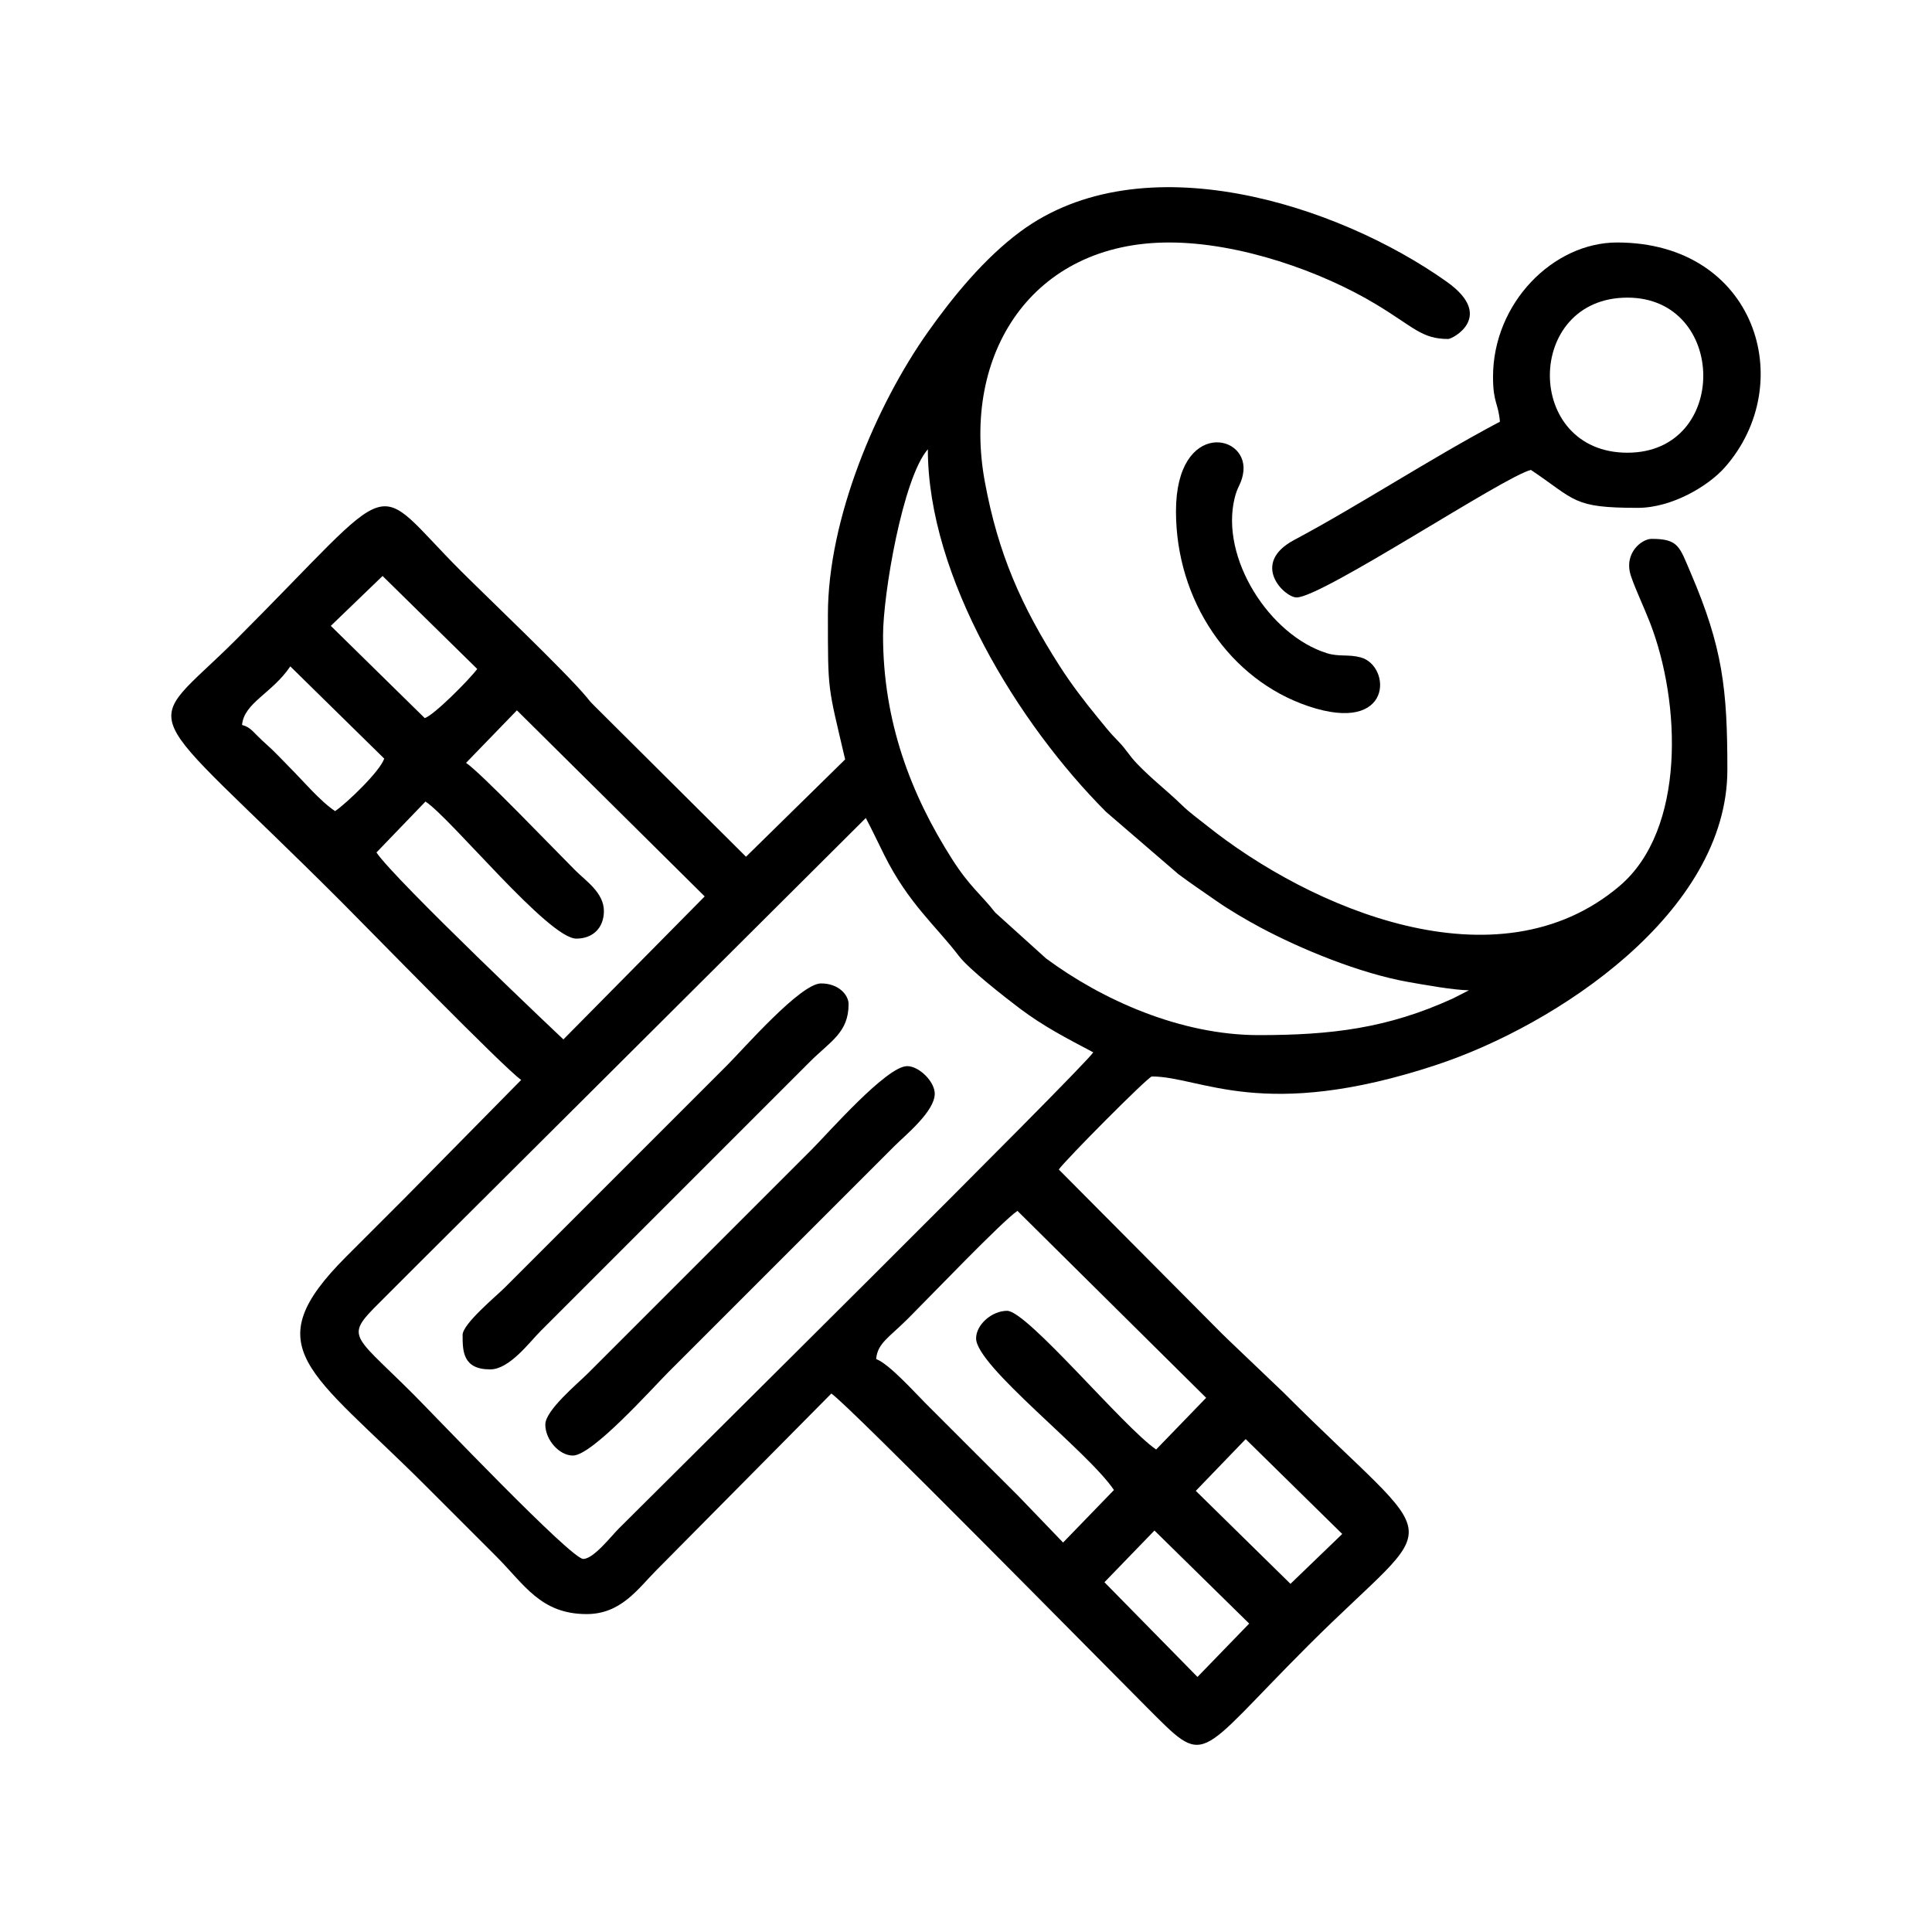 <?xml version="1.0" encoding="UTF-8"?>
<!DOCTYPE svg PUBLIC "-//W3C//DTD SVG 1.1//EN" "http://www.w3.org/Graphics/SVG/1.1/DTD/svg11.dtd">
<!-- Creator: CorelDRAW (Versión OEM) -->
<svg xmlns="http://www.w3.org/2000/svg" xml:space="preserve" width="254mm" height="254mm" version="1.1" style="shape-rendering:geometricPrecision; text-rendering:geometricPrecision; image-rendering:optimizeQuality; fill-rule:evenodd; clip-rule:evenodd"
viewBox="0 0 25400 25400"
 xmlns:xlink="http://www.w3.org/1999/xlink"
 xmlns:xodm="http://www.corel.com/coreldraw/odm/2003">
 <defs>
  <style type="text/css">
   <![CDATA[
    .fil0 {fill:black}
   ]]>
  </style>
 </defs>
 <g id="Capa_x0020_1">
  <g id="_1678994539040">
   <path class="fil0" d="M15177.74 20121.94l1245.37 1223.13 -679.76 701.69 -1223.15 -1245.36 657.54 -679.46zm543.52 -521.6l655.68 -680.55 1269.47 1247.28 -680.54 655.7 -1244.61 -1222.43zm-2888.55 -2004.66c0,364.13 1471.77,1485.01 1812.3,1993.53l-668.66 690.57 -588.16 -611.74c-214.62,-215.69 -397.16,-396.23 -612.11,-611.18 -214.95,-214.95 -396.71,-396.71 -611.66,-611.66 -135.46,-135.46 -477.76,-516.9 -645.61,-577.67 17.37,-208.95 169.64,-282.91 419.08,-532.35 299.42,-299.43 1243.24,-1285.1 1438.52,-1415.87l2480.88 2457.63 -657.63 679.55c-429.6,-294.1 -1694.24,-1823.25 -1959.18,-1823.25 -202.04,0 -407.77,183.47 -407.77,362.44zm-5165.03 2899.68c-160.94,0 -1973.41,-1905.43 -2231.38,-2163.43 -860.61,-860.6 -919.26,-734.55 -339.81,-1313.9 146.97,-146.97 260.8,-260.8 407.77,-407.77l5878.62 -5855.98c85.06,160.76 153.3,307.6 241.08,483.84 319.71,641.93 684.19,937.48 981.55,1329.12 132.54,174.55 609.02,545.98 802.98,692.16 312.6,235.58 617.93,392.32 964.67,575.78 -148.83,222.26 -5488.95,5511.58 -6241.09,6263.74 -95.77,95.79 -328.88,396.44 -464.39,396.44zm-871.8 -11156.56l2468.78 2446.32 -1857.64 1880.03c-6.87,-4.7 -2216.83,-2097.97 -2457.78,-2457.79l644.56 -669.43c336.37,220.3 1617.41,1802.11 1983.27,1802.11 219.16,0 362.44,-143.31 362.44,-362.46 0,-240.6 -236.71,-395.39 -373.77,-532.35 -300.2,-299.97 -1242.56,-1284.64 -1438.52,-1415.87l668.66 -690.56zm-2979.32 -578.04l1234.41 1212.18c-52.02,166.48 -500.52,593.7 -645.43,690.73 -198.99,-133.26 -417.55,-394.88 -600.31,-577.67 -105.18,-105.19 -186.22,-196.81 -295.44,-293.54 -191.93,-169.97 -202.68,-228.13 -327.54,-261.47 24.15,-290.15 398.87,-418.64 634.31,-770.23zm7792.86 -407.77c0,-537.76 258.26,-2066.09 588.98,-2446.58 0,1680.72 1192.45,3616.54 2344.58,4768.67l949.46 817.54c172.8,128.88 332.18,234.89 505.03,355.8 158.17,110.64 386.43,244.81 565.31,340.83 538.26,288.97 1318.71,609.02 1952.16,720.96 226.52,40.03 584.5,104.71 796.73,109.44l-210.02 107.14c-859.85,393.02 -1598.44,481.86 -2553.74,481.86 -1026.72,0 -2058.29,-461.84 -2796.72,-1009.11l-666.65 -601.94c-188.72,-241.39 -335.88,-339.84 -566.81,-701.8 -545.86,-855.64 -908.31,-1813.95 -908.31,-2942.81zm-7260.3 -124.79l680.55 -655.7 1244.61 1222.45c-111.18,147.43 -576.62,614.95 -690.73,645.43l-1234.43 -1212.18zm6535.38 -147.05c0,1034.13 -3.19,916.85 226.54,1902.9l-1303.18 1279.37 -1986.7 -1976.53c-75.17,-74.94 -49.67,-49.91 -107.12,-119.43 -271.74,-328.86 -1319.51,-1325.92 -1650.52,-1656.9 -1223.2,-1223.23 -756.36,-1305.13 -2960.56,899.07 -1267.26,1267.28 -1354.86,706.62 1381.87,3443.35 346.04,346.03 2154.61,2202.23 2367.31,2344.66l-1529.11 1551.77c-267.82,267.81 -502.4,502.44 -770.24,770.23 -1208.4,1208.28 -477.67,1493.19 1042.08,3012.93 320.66,320.68 608.13,608.15 928.79,928.81 371.2,371.18 583.74,758.9 1189.33,758.9 454.9,0 676.88,-337.09 917.47,-577.67l2299.35 -2322c231.09,154.75 3569.21,3546.55 4134.29,4111.64 816.05,816.06 624.54,712.02 2129.45,-792.89 1805.64,-1805.64 1833.89,-1175.6 -317.16,-3330.08l-741.77 -708.06c-6.59,-6.57 -16.17,-15.97 -22.78,-22.53 -9.34,-9.26 -36.8,-35.21 -46.09,-44.52l-2145.67 -2158.53c77.83,-116.23 1176.3,-1223.31 1223.31,-1223.31 645.74,0 1454.99,604.27 3743.5,-152.93 1571.48,-519.97 3822.82,-2000.33 3822.82,-3879.42 0,-1060.86 -59.88,-1605.11 -485.09,-2595.82 -145.32,-338.58 -157.23,-439.77 -511.68,-439.77 -129.17,0 -372.82,190.6 -269.65,491.88 64.73,189.07 168.71,402.25 250.79,614.38 403.49,1042.69 471.96,2715.85 -401.32,3457.36 -1607.57,1364.96 -4072.05,289.64 -5430.71,-796.85 -110.97,-88.76 -221.19,-166.96 -323.04,-265.95 -209.5,-203.63 -387.29,-333.59 -589.11,-543.59 -113.53,-118.16 -133.68,-178.78 -247.73,-295.94 -125.67,-129.07 -161.19,-178.74 -273.32,-315.68 -178.83,-218.37 -346.86,-438.14 -500.11,-677.9 -503.82,-788.17 -806.59,-1474.27 -980.85,-2417.2 -309.73,-1676.24 615.74,-3146.94 2422.04,-3146.94 929.82,0 2004.27,380.68 2721.04,812.93 498.63,300.71 600.01,455.67 948.85,455.67 57.7,0 621.33,-296.95 -18.5,-751.73 -1441.24,-1024.39 -4008,-1843.84 -5606.9,-660.07 -468.56,346.9 -881.64,848.58 -1215.89,1321.31 -673.39,952.44 -1314.03,2449.37 -1314.03,3715.08z"/>
   <path class="fil0" d="M21395.81 3912.89c1315.78,0 1343.34,2038.81 0,2038.81 -1364.57,0 -1354.42,-2038.81 0,-2038.81zm-1767.01 1042.06c0,342.03 70.23,343.79 90.62,589 -915.45,484.39 -1843.8,1095.99 -2704.21,1554.66 -586.27,312.53 -126.89,756.01 31.09,756.01 335.72,0 2733.82,-1595.51 3080.89,-1676.38 594.98,398.42 543.95,498.38 1404.52,498.38 449.82,0 928.34,-287.11 1144.44,-531.92 974.94,-1104.45 407.19,-2956.74 -1416.27,-2956.74 -839.16,0 -1631.08,794.98 -1631.08,1766.99z"/>
   <path class="fil0" d="M7169.3 18728.38c0,202.02 183.47,407.77 362.46,407.77 255.01,0 1046.58,-888.01 1257.27,-1098.72l2967.62 -2967.62c145.97,-145.97 532.37,-457.51 532.37,-690.94 0,-157.93 -204.53,-362.46 -362.46,-362.46 -269.97,0 -1036.21,877.64 -1257.27,1098.71l-2944.97 2944.97c-130.24,130.24 -555.02,481.01 -555.02,668.29z"/>
   <path class="fil0" d="M6081.91 17550.38c0,210.58 1.14,453.07 362.47,453.07 253.87,0 514.69,-356.11 668.28,-509.69l3533.97 -3533.99c271.24,-271.21 509.71,-382.92 509.71,-758.88 0,-116.26 -125.85,-271.85 -362.46,-271.85 -269.86,0 -1016.83,858.25 -1234.62,1076.04l-2922.33 2922.33c-113.11,113.11 -555.02,477.26 -555.02,622.97z"/>
   <path class="fil0" d="M15460.54 6721.93c0,1173.09 703.59,2213.56 1741.51,2562.69 1117.51,375.91 1091.54,-531.92 687.09,-641.79 -161.03,-43.75 -283.86,-5.45 -443.4,-54.99 -754.98,-234.43 -1410.15,-1254.27 -1212.72,-2044.98 37.94,-151.95 77.8,-162.86 106.89,-300.64 114.93,-544.17 -879.37,-742.33 -879.37,479.71z"/>
  </g>
 </g>
</svg>
